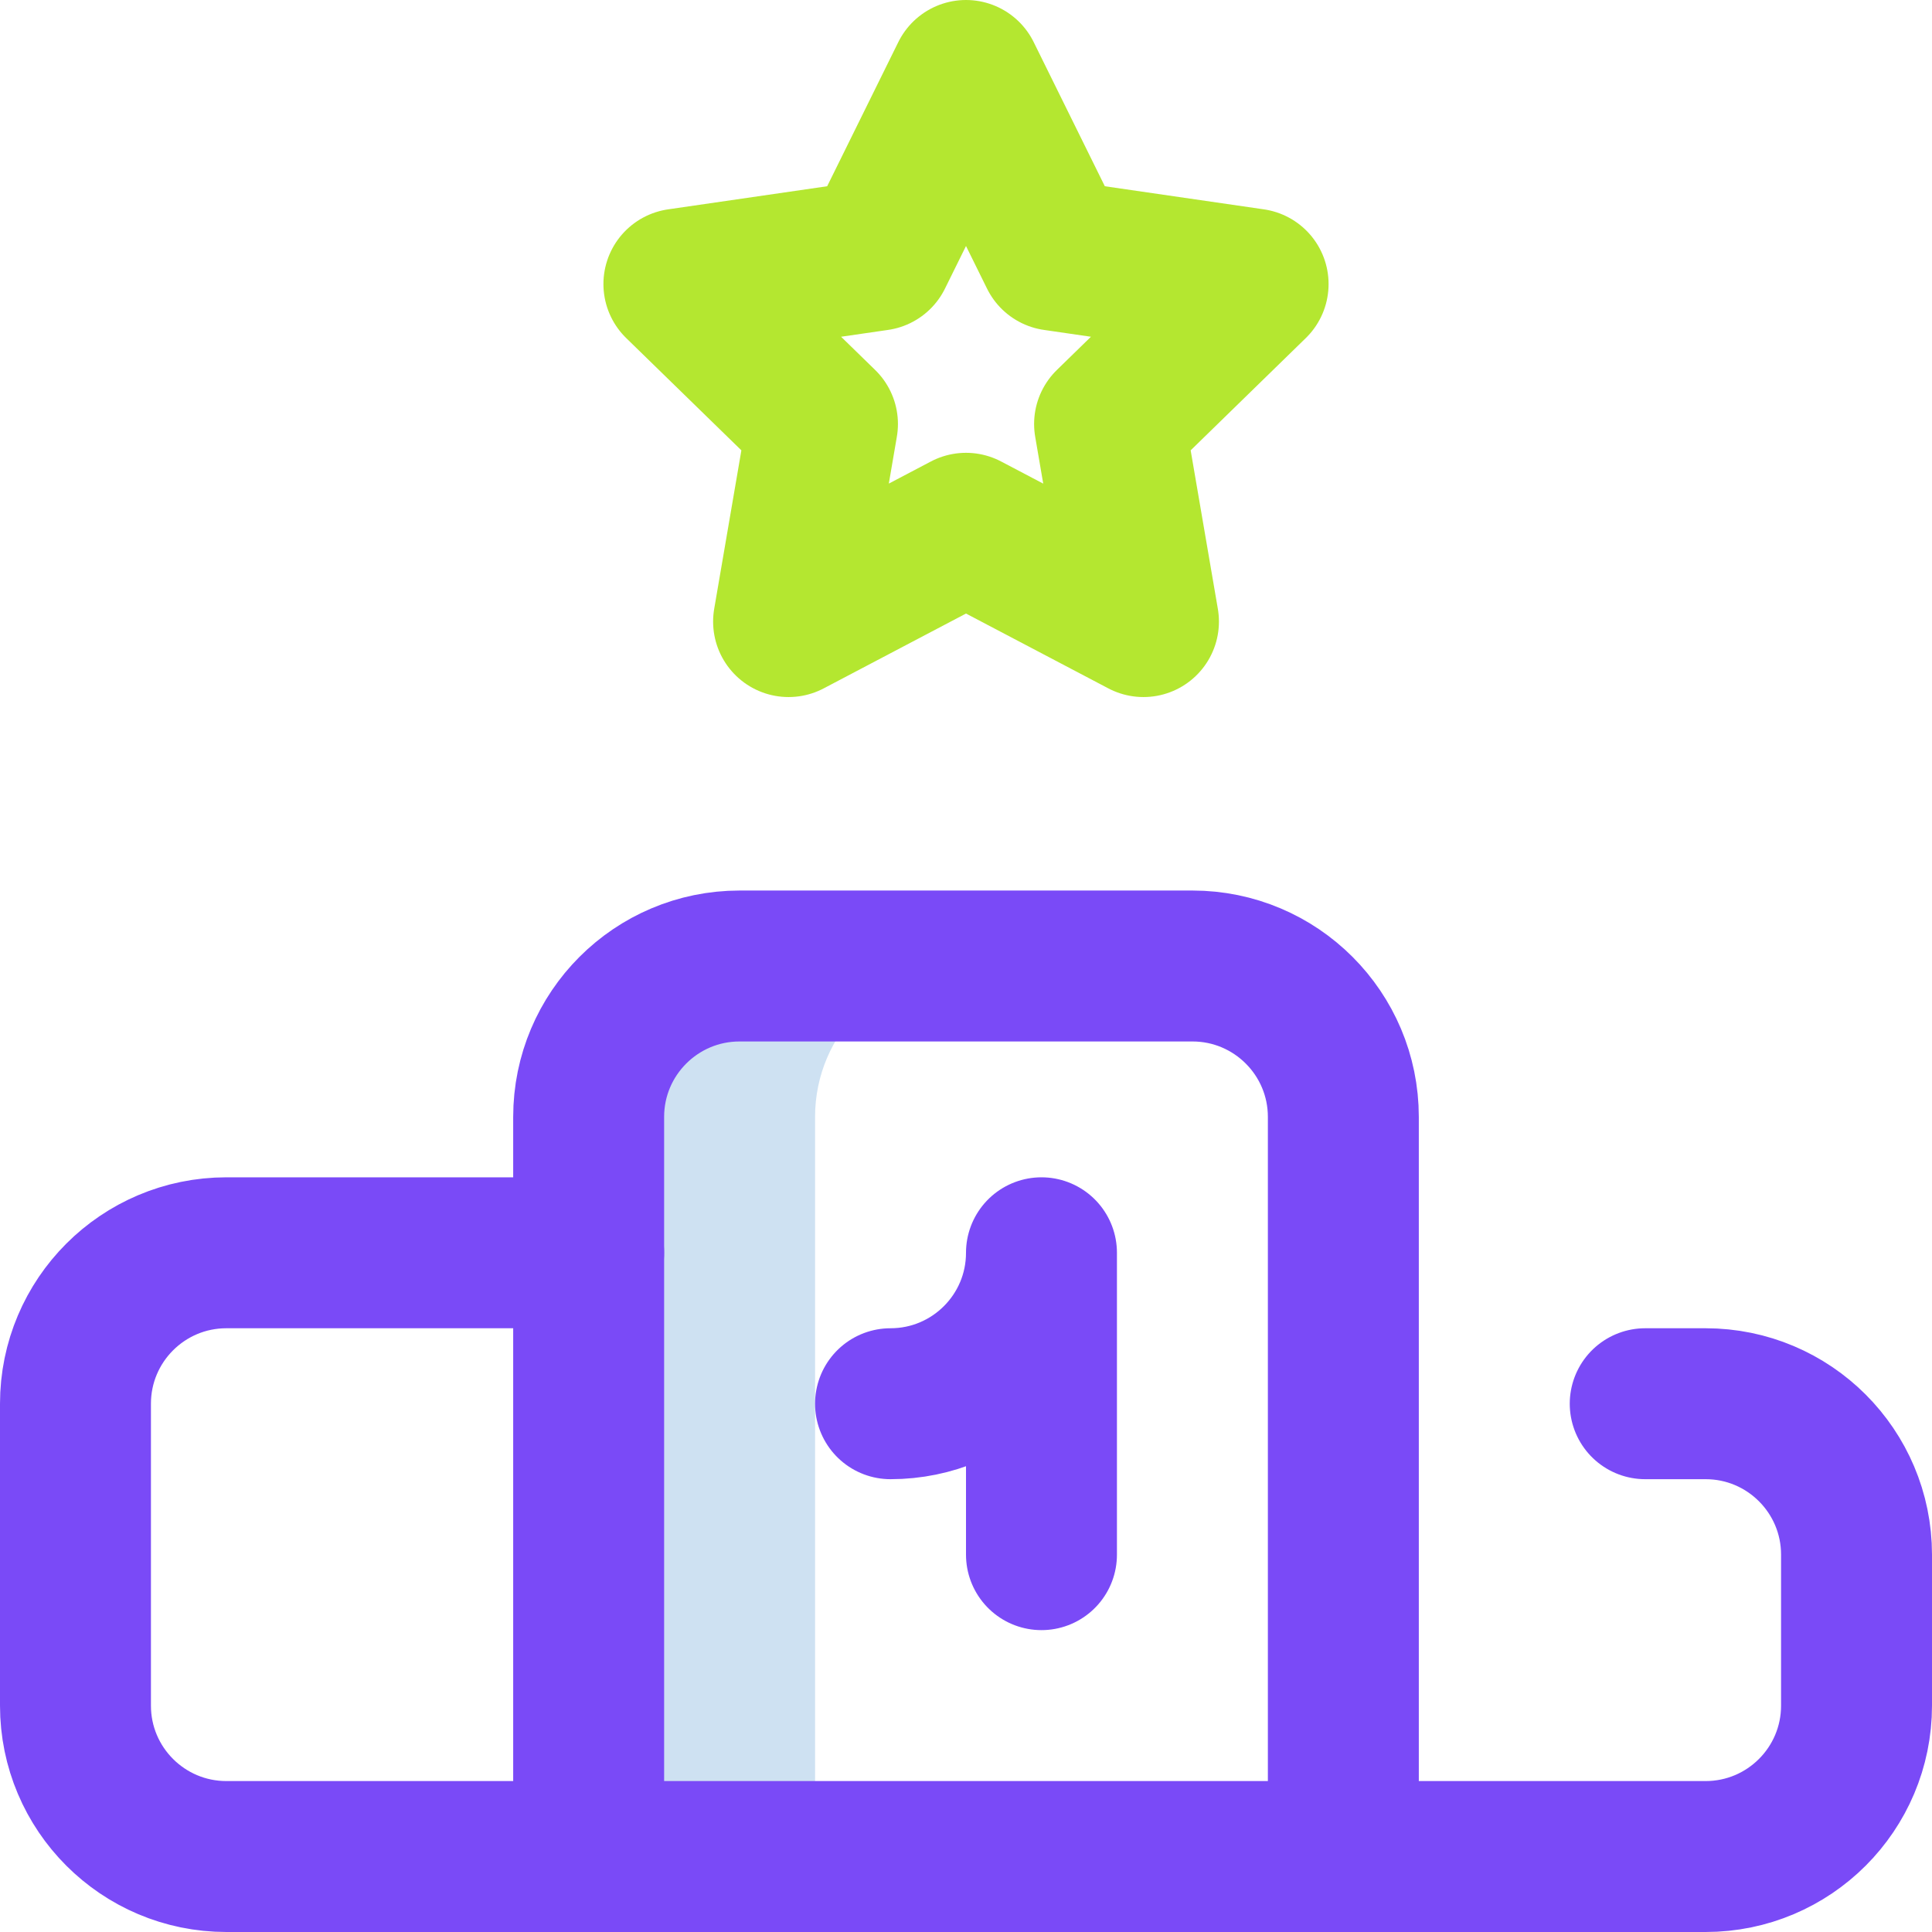 <svg width="48" height="48" viewBox="0 0 48 48" fill="none" xmlns="http://www.w3.org/2000/svg">
<g clip-path="url(#clip0_19_5575)">
<path d="M24 24H18.375C16.304 24 14.625 25.679 14.625 27.75V46.125H20.25V27.75C20.25 25.679 21.929 24 24 24Z" fill="#CEE1F2"/>
<path d="M33.375 46.125H14.625V27.75C14.625 25.679 16.304 24 18.375 24H29.625C31.696 24 33.375 25.679 33.375 27.75V46.125ZM33.375 46.125H42.375C44.446 46.125 46.125 44.446 46.125 42.375V38.625C46.125 36.554 44.446 34.875 42.375 34.875H40.875" stroke="#7A4AF7" stroke-width="3.75" stroke-miterlimit="10" stroke-linecap="round" stroke-linejoin="round"/>
<path d="M24 1.875L26.204 6.341L31.133 7.057L27.567 10.534L28.409 15.443L24 13.125L19.592 15.443L20.434 10.534L16.867 7.057L21.796 6.341L24 1.875Z" stroke="#B4E730" stroke-width="3.75" stroke-miterlimit="10" stroke-linecap="round" stroke-linejoin="round"/>
<path d="M25.875 38.625V31.125C25.875 33.196 24.196 34.875 22.125 34.875M14.625 46.125H5.625C3.554 46.125 1.875 44.446 1.875 42.375V34.875C1.875 32.804 3.554 31.125 5.625 31.125H14.625" stroke="#7A4AF7" stroke-width="3.75" stroke-miterlimit="10" stroke-linecap="round" stroke-linejoin="round"/>
</g>
<defs>
<clipPath id="clip0_19_5575">
<rect width="48" height="48" fill="white"/>
</clipPath>
</defs>
</svg>
